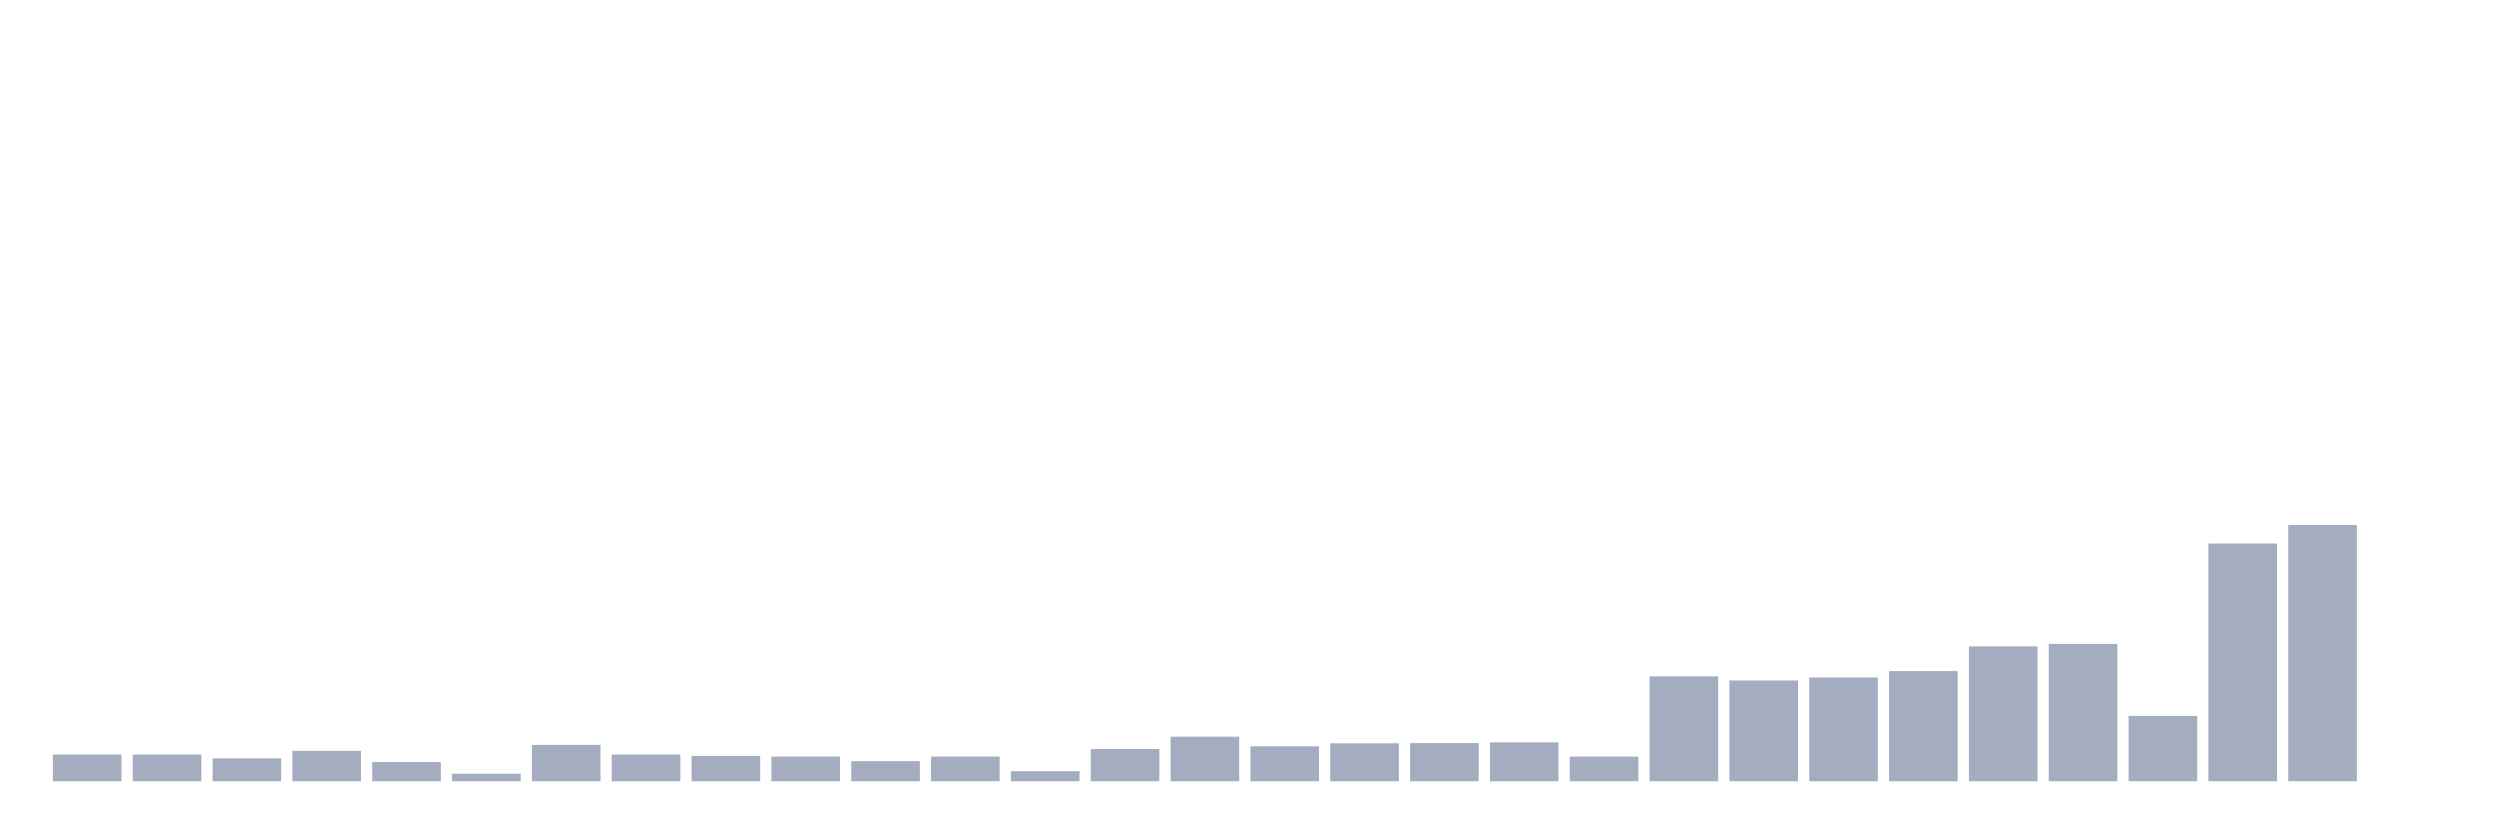 <svg xmlns="http://www.w3.org/2000/svg" viewBox="0 0 480 160"><g transform="translate(10,10)"><rect class="bar" x="0.153" width="13.175" y="134.865" height="5.135" fill="rgb(164,173,192)"></rect><rect class="bar" x="15.482" width="13.175" y="134.865" height="5.135" fill="rgb(164,173,192)"></rect><rect class="bar" x="30.81" width="13.175" y="135.611" height="4.389" fill="rgb(164,173,192)"></rect><rect class="bar" x="46.138" width="13.175" y="134.163" height="5.837" fill="rgb(164,173,192)"></rect><rect class="bar" x="61.466" width="13.175" y="136.313" height="3.687" fill="rgb(164,173,192)"></rect><rect class="bar" x="76.794" width="13.175" y="138.552" height="1.448" fill="rgb(164,173,192)"></rect><rect class="bar" x="92.123" width="13.175" y="133.022" height="6.978" fill="rgb(164,173,192)"></rect><rect class="bar" x="107.451" width="13.175" y="134.865" height="5.135" fill="rgb(164,173,192)"></rect><rect class="bar" x="122.779" width="13.175" y="135.129" height="4.871" fill="rgb(164,173,192)"></rect><rect class="bar" x="138.107" width="13.175" y="135.26" height="4.74" fill="rgb(164,173,192)"></rect><rect class="bar" x="153.436" width="13.175" y="136.138" height="3.862" fill="rgb(164,173,192)"></rect><rect class="bar" x="168.764" width="13.175" y="135.26" height="4.74" fill="rgb(164,173,192)"></rect><rect class="bar" x="184.092" width="13.175" y="138.069" height="1.931" fill="rgb(164,173,192)"></rect><rect class="bar" x="199.42" width="13.175" y="133.812" height="6.188" fill="rgb(164,173,192)"></rect><rect class="bar" x="214.748" width="13.175" y="131.442" height="8.558" fill="rgb(164,173,192)"></rect><rect class="bar" x="230.077" width="13.175" y="133.285" height="6.715" fill="rgb(164,173,192)"></rect><rect class="bar" x="245.405" width="13.175" y="132.715" height="7.285" fill="rgb(164,173,192)"></rect><rect class="bar" x="260.733" width="13.175" y="132.671" height="7.329" fill="rgb(164,173,192)"></rect><rect class="bar" x="276.061" width="13.175" y="132.539" height="7.461" fill="rgb(164,173,192)"></rect><rect class="bar" x="291.39" width="13.175" y="135.26" height="4.74" fill="rgb(164,173,192)"></rect><rect class="bar" x="306.718" width="13.175" y="119.856" height="20.144" fill="rgb(164,173,192)"></rect><rect class="bar" x="322.046" width="13.175" y="120.646" height="19.354" fill="rgb(164,173,192)"></rect><rect class="bar" x="337.374" width="13.175" y="120.075" height="19.925" fill="rgb(164,173,192)"></rect><rect class="bar" x="352.702" width="13.175" y="118.846" height="21.154" fill="rgb(164,173,192)"></rect><rect class="bar" x="368.031" width="13.175" y="114.107" height="25.893" fill="rgb(164,173,192)"></rect><rect class="bar" x="383.359" width="13.175" y="113.624" height="26.376" fill="rgb(164,173,192)"></rect><rect class="bar" x="398.687" width="13.175" y="127.448" height="12.552" fill="rgb(164,173,192)"></rect><rect class="bar" x="414.015" width="13.175" y="94.357" height="45.643" fill="rgb(164,173,192)"></rect><rect class="bar" x="429.344" width="13.175" y="90.803" height="49.197" fill="rgb(164,173,192)"></rect><rect class="bar" x="444.672" width="13.175" y="140" height="0" fill="rgb(164,173,192)"></rect></g></svg>